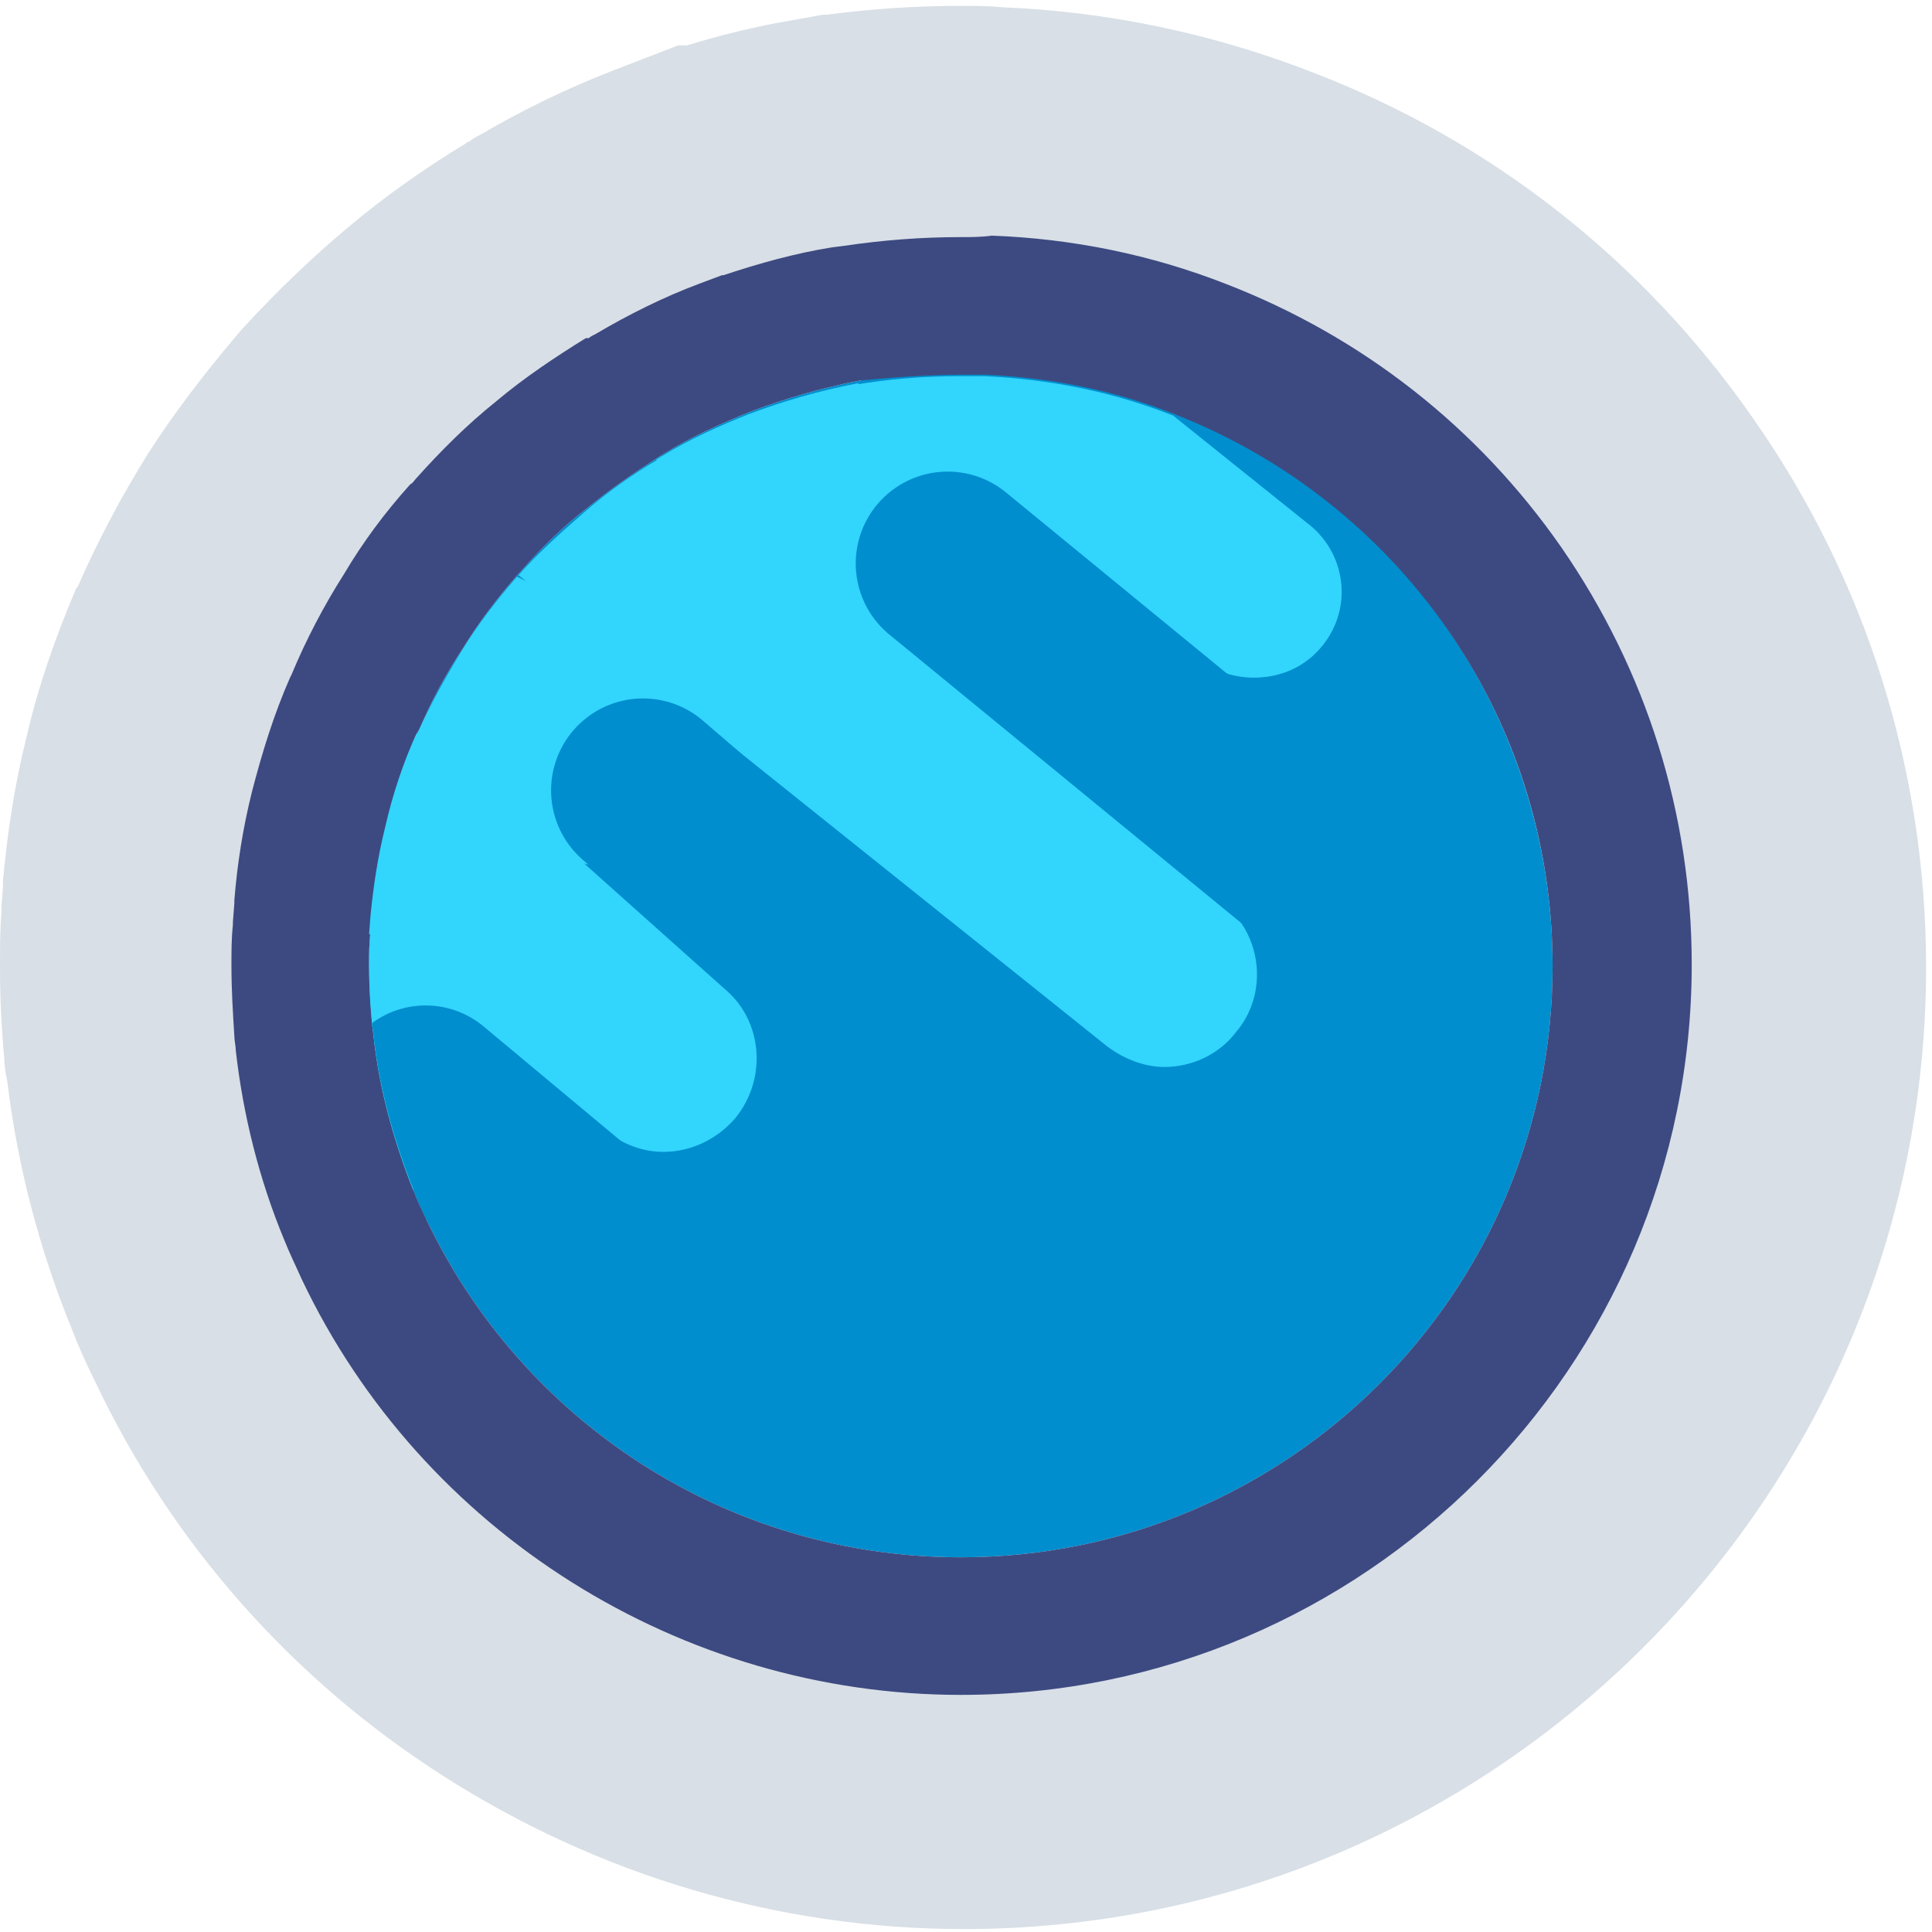<?xml version="1.0" encoding="UTF-8"?>
<svg width="132px" height="132px" viewBox="0 0 132 132" version="1.1" xmlns="http://www.w3.org/2000/svg" xmlns:xlink="http://www.w3.org/1999/xlink">
    <!-- Generator: Sketch 51.3 (57544) - http://www.bohemiancoding.com/sketch -->
    <title>Moon</title>
    <desc>Created with Sketch.</desc>
    <defs></defs>
    <g id="Proposta-V01" stroke="none" stroke-width="1" fill="none" fill-rule="evenodd">
        <g id="Moon" fill-rule="nonzero">
            <g id="Group">
                <path d="M106.078,66 C106.078,88.3 87.964,106.4 65.648,106.4 C49.536,106.4 35.626,97 29.121,83.3 C28.821,82.6 28.421,81.9 28.221,81.2 C26.92,77.9 25.919,74.4 25.519,70.7 C25.519,70.4 25.419,70.2 25.419,69.9 C25.319,68.6 25.218,67.2 25.218,65.9 C25.218,65.1 25.218,64.4 25.319,63.6 L25.419,62.3 C25.619,60.2 25.919,58.2 26.419,56.3 C26.92,54.1 27.62,52 28.521,50 L28.621,49.9 C29.422,48 30.422,46.1 31.623,44.3 C32.724,42.5 34.025,40.8 35.426,39.2 C35.426,39.2 35.526,39.1 35.526,39.1 C36.927,37.5 38.428,36 40.129,34.7 C41.731,33.4 43.332,32.3 45.033,31.2 C45.233,31.1 45.333,31 45.533,30.9 C47.335,29.8 49.336,28.9 51.338,28.1 C53.739,27.2 56.141,26.5 58.743,26 C61.045,25.6 63.446,25.4 65.948,25.4 C66.549,25.4 67.049,25.4 67.649,25.4 C72.153,25.6 76.556,26.5 80.559,28.1 C95.37,34.2 106.078,48.9 106.078,66 Z" id="Shape" fill="#008ECE"></path>
                <g opacity="0.2" fill="#3D6181" id="Shape">
                    <path d="M65.648,25.6 C66.248,25.6 66.749,25.6 67.349,25.6 C71.853,25.8 76.256,26.7 80.259,28.3 C95.37,34.2 106.078,48.8 106.078,66 C106.078,88.3 87.964,106.4 65.648,106.4 C49.536,106.4 35.626,97 29.121,83.3 C28.821,82.6 28.421,81.9 28.221,81.2 C26.92,77.9 25.919,74.4 25.519,70.7 C25.519,70.4 25.419,70.2 25.419,69.9 C25.319,68.6 25.218,67.2 25.218,65.9 C25.218,65.1 25.218,64.4 25.319,63.6 L25.419,62.3 C25.619,60.2 25.919,58.2 26.419,56.3 C26.92,54.1 27.62,52 28.521,50 L28.621,49.9 C29.422,48 30.422,46.1 31.623,44.3 C32.724,42.5 34.025,40.8 35.426,39.2 C35.426,39.2 35.526,39.1 35.526,39.1 C36.927,37.5 38.428,36 40.129,34.7 C41.731,33.4 43.332,32.3 45.033,31.2 C45.233,31.1 45.333,31 45.533,30.9 C47.335,29.8 49.336,28.9 51.338,28.1 C53.739,27.2 56.141,26.5 58.743,26 C60.844,25.8 63.246,25.6 65.648,25.6 Z M65.648,0.4 C62.646,0.4 59.544,0.6 56.541,1 L56.241,1 L54.04,1.4 C51.638,1.8 49.236,2.4 46.934,3.1 L46.334,3.1 L41.931,4.8 C38.828,6 35.726,7.5 32.824,9.2 C32.424,9.4 32.123,9.6 32.023,9.7 L31.923,9.7 L31.823,9.8 C29.021,11.5 26.319,13.4 23.817,15.5 C21.316,17.6 18.914,19.9 16.712,22.3 C16.412,22.6 16.212,22.9 16.012,23.1 C13.91,25.6 11.909,28.2 10.107,31 C8.306,33.9 6.705,36.9 5.304,40.1 L5.204,40.2 C3.803,43.5 2.602,46.9 1.801,50.4 C1.001,53.6 0.5,56.9 0.2,60.2 L0.2,60.4 L0.2,60.6 L0.1,61.9 L0.1,62.1 L0.1,62.3 C-1.70530257e-13,63.5 -1.70530257e-13,64.7 -1.70530257e-13,66.1 C-1.70530257e-13,68.2 0.1,70.3 0.3,72.4 C0.3,72.9 0.4,73.4 0.5,73.9 C1.201,79.7 2.702,85.4 4.904,90.8 C5.404,92.1 5.904,93.2 6.505,94.4 C11.709,105.4 19.915,114.7 30.222,121.3 C40.83,128.1 53.139,131.8 65.848,131.8 C102.075,131.8 131.596,102.3 131.596,66.1 C131.596,52.6 127.493,39.6 119.788,28.6 C112.282,17.8 101.874,9.6 89.565,4.9 C82.861,2.3 75.755,0.8 68.55,0.5 C67.449,0.4 66.549,0.4 65.648,0.4 Z"></path>
                </g>
                <path d="M65.648,25.6 C66.248,25.6 66.749,25.6 67.349,25.6 C71.853,25.8 76.256,26.7 80.259,28.3 C95.37,34.2 106.078,48.8 106.078,66 C106.078,88.3 87.964,106.4 65.648,106.4 C49.536,106.4 35.626,97 29.121,83.3 C28.821,82.6 28.421,81.9 28.221,81.2 C26.92,77.9 25.919,74.4 25.519,70.7 C25.519,70.4 25.419,70.2 25.419,69.9 C25.319,68.6 25.218,67.2 25.218,65.9 C25.218,65.1 25.218,64.4 25.319,63.6 L25.419,62.3 C25.619,60.2 25.919,58.2 26.419,56.3 C26.92,54.1 27.62,52 28.521,50 L28.621,49.9 C29.422,48 30.422,46.1 31.623,44.3 C32.724,42.5 34.025,40.8 35.426,39.2 C35.426,39.2 35.526,39.1 35.526,39.1 C36.927,37.5 38.428,36 40.129,34.7 C41.731,33.4 43.332,32.3 45.033,31.2 C45.233,31.1 45.333,31 45.533,30.9 C47.335,29.8 49.336,28.9 51.338,28.1 C53.739,27.2 56.141,26.5 58.743,26 C60.844,25.8 63.246,25.6 65.648,25.6 Z M65.648,16.2 C62.946,16.2 60.344,16.4 57.642,16.8 L56.842,16.9 C54.34,17.3 51.838,18 49.436,18.8 L49.336,18.8 L47.735,19.4 C45.333,20.3 42.931,21.5 40.73,22.8 C40.53,22.9 40.329,23 40.229,23.1 L40.129,23.1 L40.029,23.1 C37.928,24.4 35.826,25.8 33.925,27.4 C31.923,29 30.122,30.8 28.421,32.7 C28.321,32.8 28.221,33 28.02,33.1 C26.319,35 24.818,37 23.517,39.2 C22.116,41.4 20.915,43.7 19.915,46.1 L19.814,46.3 C18.714,48.8 17.913,51.4 17.213,54.1 C16.612,56.5 16.212,59 16.012,61.5 L16.012,61.6 L16.012,61.7 L15.912,63 L15.912,63.1 L15.912,63.2 C15.812,64.1 15.812,65 15.812,66 C15.812,67.6 15.912,69.2 16.012,70.8 C16.012,71.1 16.112,71.5 16.112,71.8 C16.612,76.2 17.713,80.6 19.414,84.7 C19.814,85.7 20.215,86.5 20.615,87.4 C28.821,104.7 46.534,115.8 65.648,115.8 C93.168,115.8 115.584,93.4 115.584,65.9 C115.584,55.6 112.482,45.8 106.678,37.4 C100.974,29.2 93.068,23 83.761,19.4 C78.657,17.4 73.254,16.3 67.75,16.1 C67.049,16.2 66.349,16.2 65.648,16.2 Z" id="Shape" fill="#3D4A81"></path>
            </g>
            <path d="M28.421,50.2 C27.52,52.2 26.82,54.3 26.319,56.5 C25.819,58.5 25.519,60.5 25.319,62.5 L25.218,63.8 L39.429,75.6 L41.33,77.2 C42.531,78.2 43.932,78.7 45.333,78.7 C47.134,78.7 48.936,77.9 50.237,76.4 C52.438,73.7 52.138,69.7 49.436,67.5 L40.029,59.1 L39.429,58.5 L28.521,50.1 L28.421,50.2 Z" id="Shape" fill="#32D5FC"></path>
            <path d="M72.453,46.1 C71.152,47.6 69.451,48.4 67.549,48.4 C67.249,48.4 67.049,48.4 66.749,48.3 C65.548,48.2 64.447,47.7 63.446,46.9 L44.833,31.4 C45.033,31.3 45.133,31.2 45.333,31.1 C47.134,30 49.136,29.1 51.137,28.3 C53.539,27.4 55.941,26.7 58.543,26.2 C58.543,26.2 58.543,26.2 58.643,26.2 L74.454,36.3 C76.956,38.6 74.655,43.4 72.453,46.1 Z" id="Shape" fill="#32D5FC"></path>
            <path d="M25.419,62.5 L37.527,72.6 C38.528,73.4 39.229,74.5 39.529,75.7 C40.129,77.7 39.729,79.8 38.328,81.5 C37.127,83 35.326,83.8 33.424,83.8 C32.023,83.8 30.522,83.3 29.422,82.3 L28.221,81.3 C26.92,78 25.919,74.5 25.519,70.8 C25.319,69.2 25.218,67.7 25.218,66 C25.218,65.2 25.218,64.5 25.319,63.7 L25.419,62.5 Z" id="Shape" fill="#32D5FC"></path>
            <path d="M56.441,97.8 C55.24,99.3 53.439,100.1 51.538,100.1 C50.137,100.1 48.636,99.6 47.535,98.6 L29.121,83.3 C28.821,82.6 28.421,81.9 28.221,81.2 C26.92,77.9 25.919,74.4 25.519,70.7 C25.519,70.4 25.419,70.2 25.419,69.9 C27.72,68.2 30.923,68.3 33.124,70.2 L55.541,88.9 C58.243,91.2 58.643,95.2 56.441,97.8 Z" id="Shape" fill="#008ECE"></path>
            <path d="M90.366,44.1 C89.165,45.6 87.464,46.3 85.663,46.3 C84.362,46.3 83.061,45.9 81.86,45 L58.443,26.3 C58.443,26.3 58.443,26.3 58.343,26.3 C60.644,25.9 63.046,25.7 65.548,25.7 C66.148,25.7 66.649,25.7 67.249,25.7 C71.752,25.9 76.156,26.8 80.159,28.4 L89.265,35.7 C91.967,37.7 92.468,41.5 90.366,44.1 Z" id="Shape" fill="#32D5FC"></path>
            <path d="M83.561,61.7 L66.849,48.3 L45.433,31.1 C45.233,31.2 45.133,31.3 44.933,31.4 C43.232,32.4 41.53,33.6 40.029,34.9 C38.428,36.3 36.827,37.7 35.426,39.3 L35.926,39.7 L35.326,39.4 C33.925,41 32.624,42.7 31.523,44.5 C30.422,46.3 29.422,48.1 28.521,50.1 L28.421,50.2 L37.527,57.8 C37.828,58.1 38.228,58.3 38.628,58.5 C39.529,59 40.53,59.2 41.63,59.2 C43.432,59.2 45.233,58.4 46.534,56.9 C47.735,55.4 49.036,52.9 49.536,50.6 L75.655,71.5 C76.856,72.4 78.257,72.9 79.558,72.9 C81.359,72.9 83.261,72.1 84.462,70.5 C86.663,67.9 86.263,63.9 83.561,61.7 Z" id="Shape" fill="#32D5FC"></path>
            <path d="M64.747,38.5 L90.366,59.5 L64.747,38.5 Z" id="Shape" stroke="#008ECE" stroke-width="12.56" fill="#D30079" stroke-linecap="round" stroke-linejoin="round"></path>
            <path d="M43.932,54 L61.245,68.9 L43.932,54 Z" id="Shape" stroke="#008ECE" stroke-width="12.56" fill="#D30079" stroke-linecap="round" stroke-linejoin="round"></path>
        </g>
    </g>
</svg>
